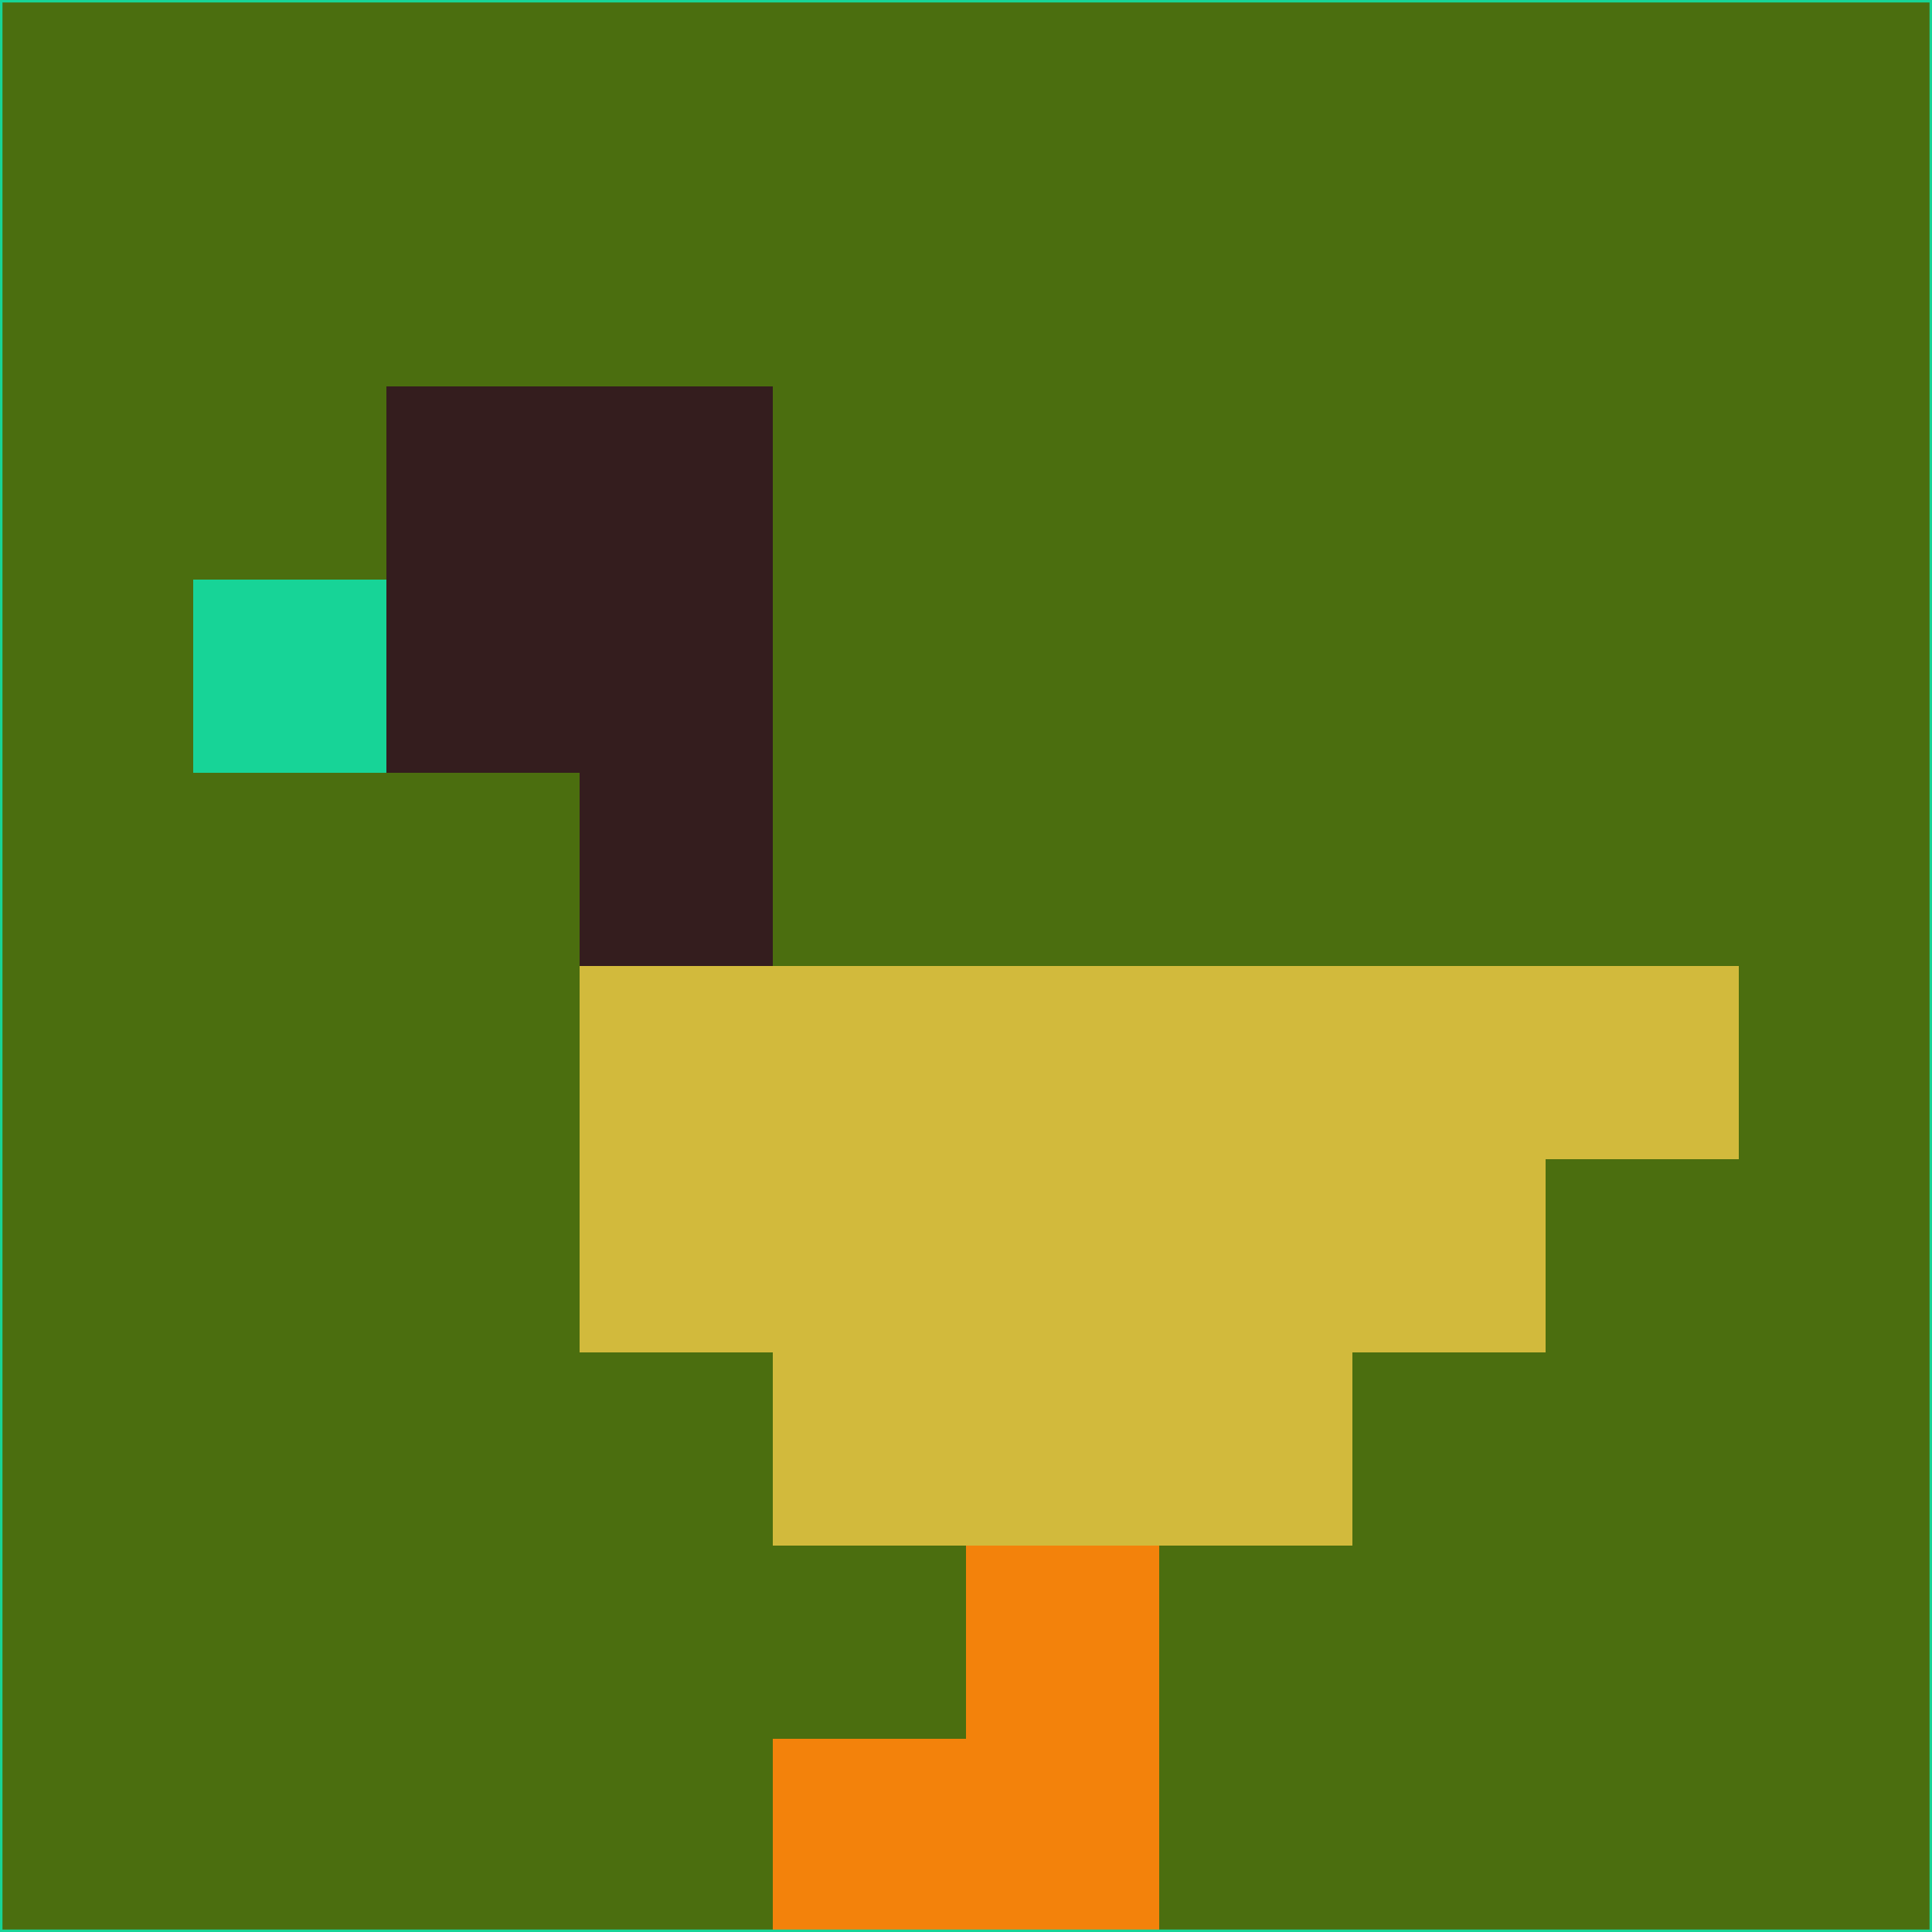 <svg xmlns="http://www.w3.org/2000/svg" version="1.1" width="785" height="785">
  <title>'goose-pfp-694263' by Dmitri Cherniak (Cyberpunk Edition)</title>
  <desc>
    seed=660673
    backgroundColor=#4b6e0f
    padding=20
    innerPadding=0
    timeout=500
    dimension=1
    border=false
    Save=function(){return n.handleSave()}
    frame=12

    Rendered at 2024-09-15T22:37:00.709Z
    Generated in 1ms
    Modified for Cyberpunk theme with new color scheme
  </desc>
  <defs/>
  <rect width="100%" height="100%" fill="#4b6e0f"/>
  <g>
    <g id="0-0">
      <rect x="0" y="0" height="785" width="785" fill="#4b6e0f"/>
      <g>
        <!-- Neon blue -->
        <rect id="0-0-2-2-2-2" x="157" y="157" width="157" height="157" fill="#341d1e"/>
        <rect id="0-0-3-2-1-4" x="235.5" y="157" width="78.5" height="314" fill="#341d1e"/>
        <!-- Electric purple -->
        <rect id="0-0-4-5-5-1" x="314" y="392.5" width="392.5" height="78.5" fill="#d2ba3c"/>
        <rect id="0-0-3-5-5-2" x="235.5" y="392.5" width="392.5" height="157" fill="#d2ba3c"/>
        <rect id="0-0-4-5-3-3" x="314" y="392.5" width="235.5" height="235.5" fill="#d2ba3c"/>
        <!-- Neon pink -->
        <rect id="0-0-1-3-1-1" x="78.5" y="235.5" width="78.5" height="78.5" fill="#17d497"/>
        <!-- Cyber yellow -->
        <rect id="0-0-5-8-1-2" x="392.5" y="628" width="78.5" height="157" fill="#f3820b"/>
        <rect id="0-0-4-9-2-1" x="314" y="706.5" width="157" height="78.5" fill="#f3820b"/>
      </g>
      <rect x="0" y="0" stroke="#17d497" stroke-width="2" height="785" width="785" fill="none"/>
    </g>
  </g>
  <script xmlns=""/>
</svg>